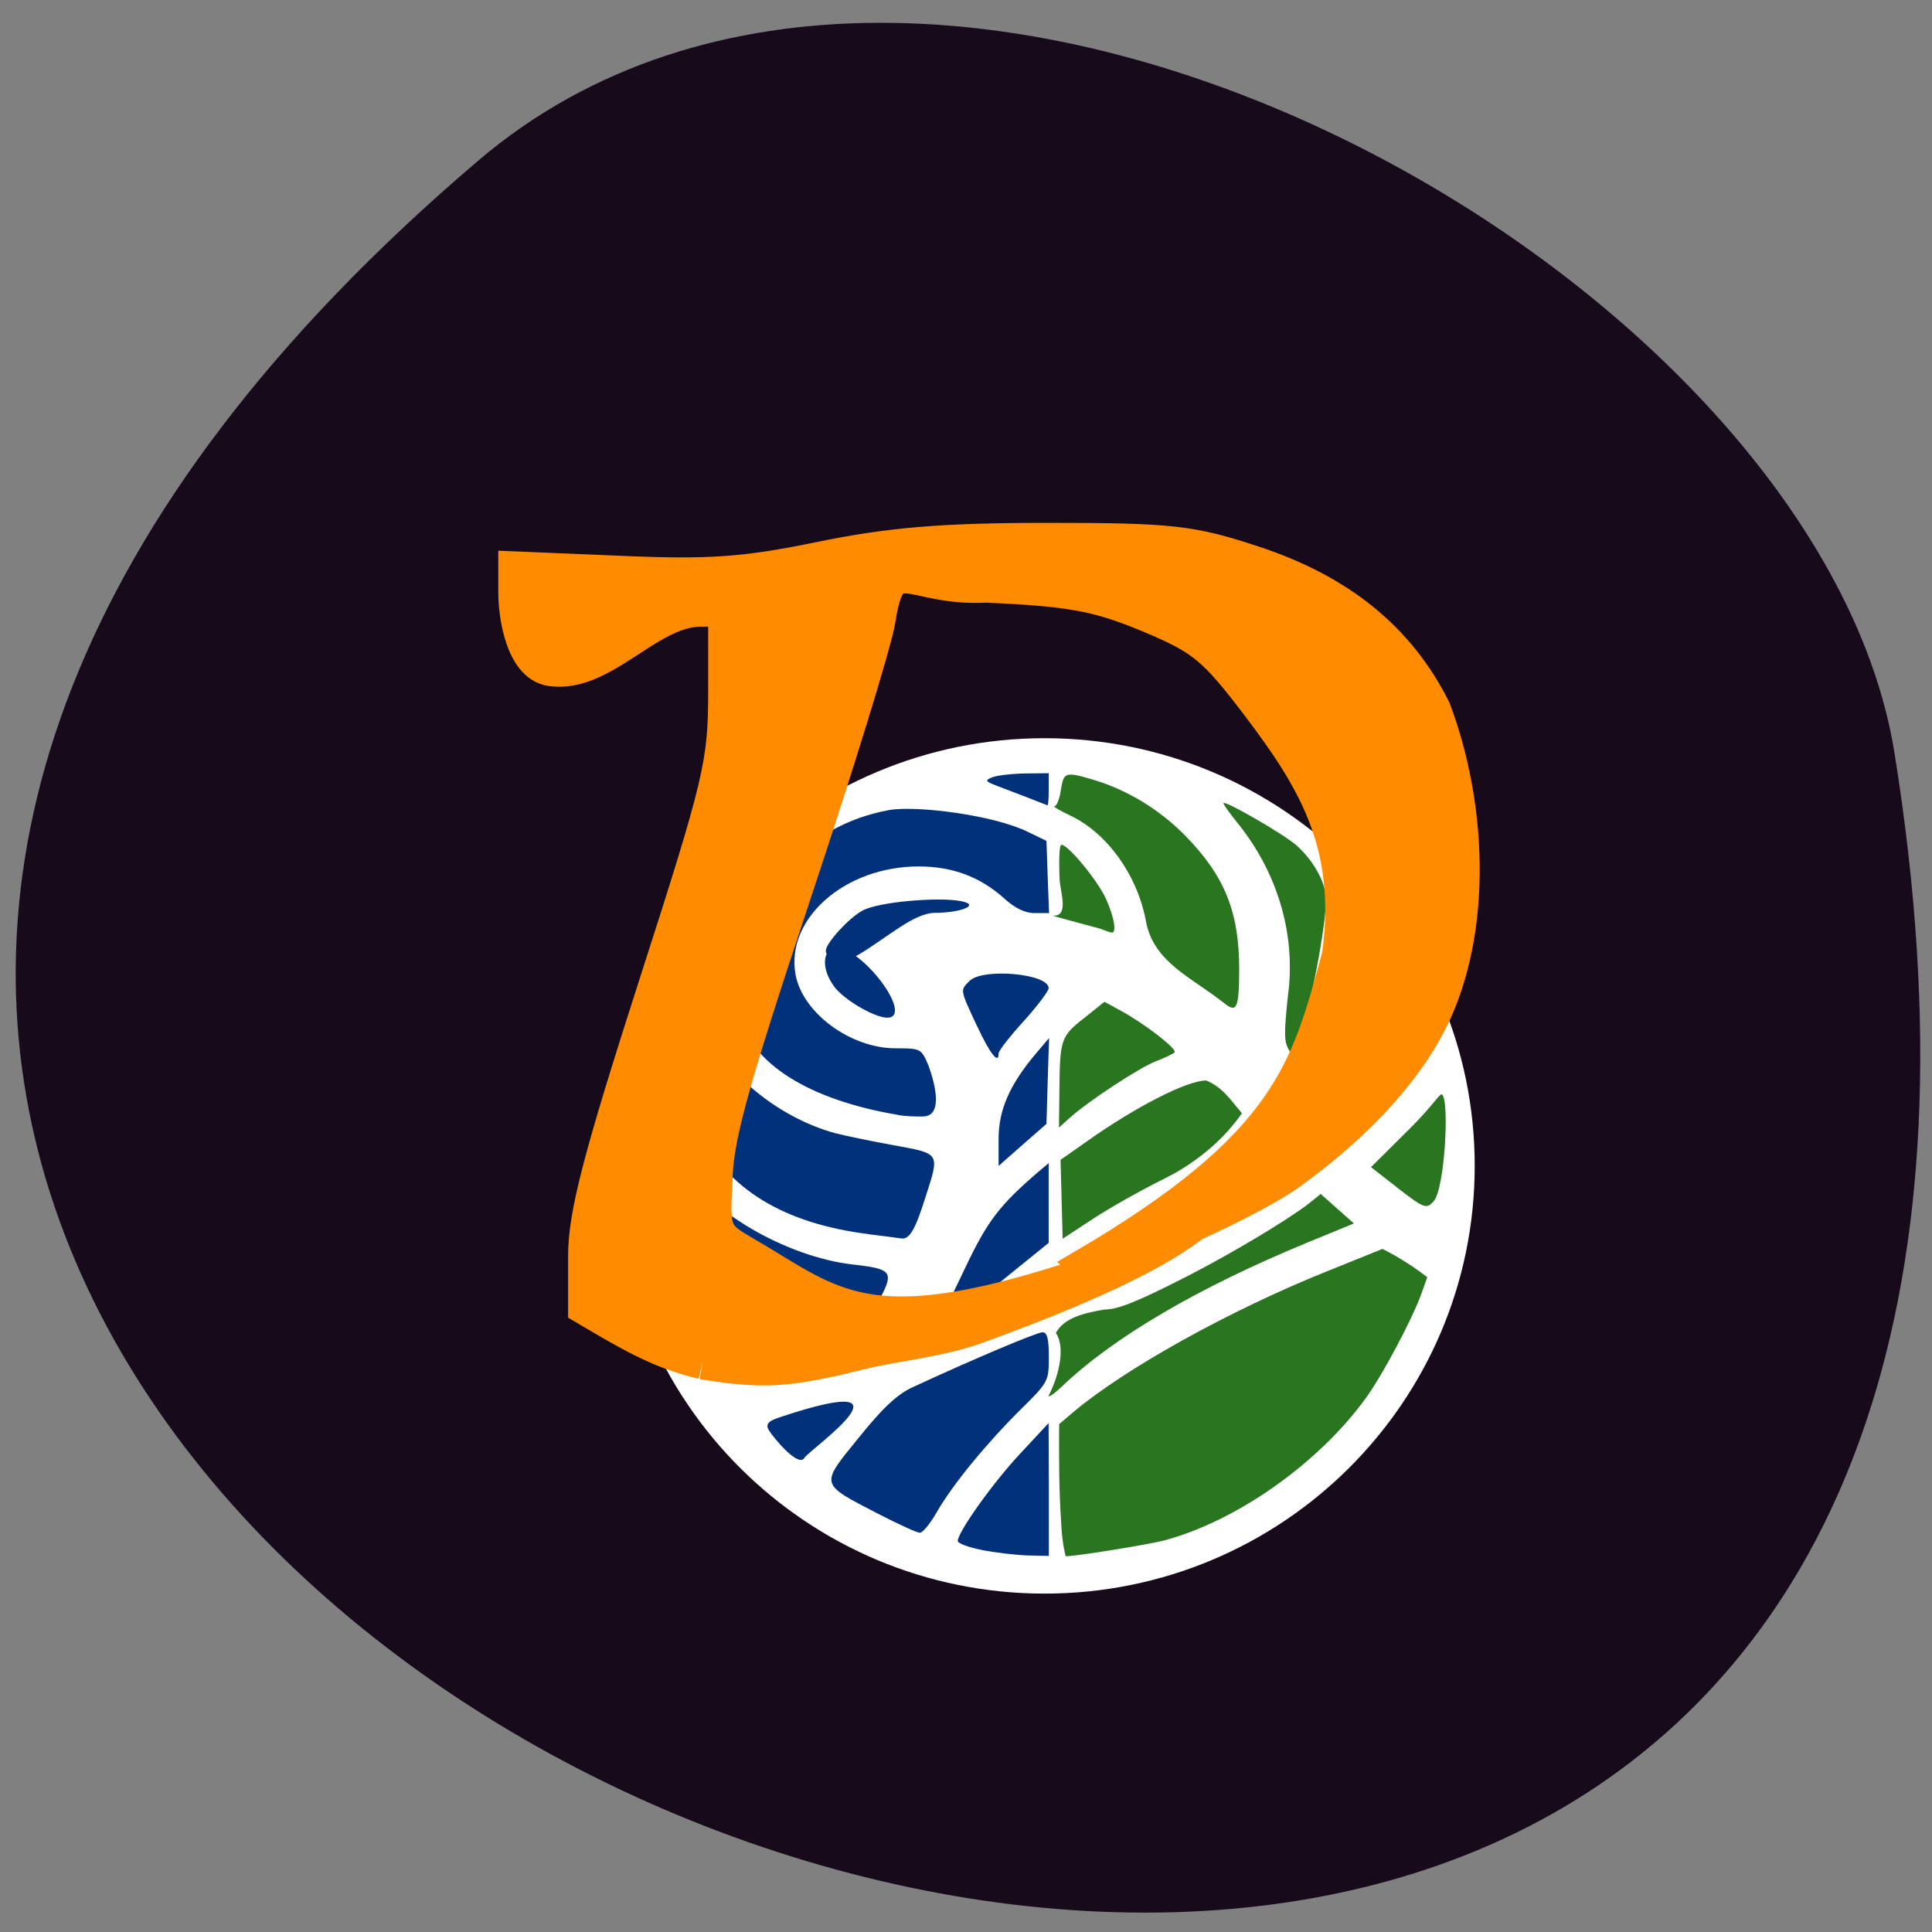 <svg xmlns="http://www.w3.org/2000/svg" viewBox="0 0 32 32"><rect x="0" y="0" width="32" height="32" fill="#808080" stroke="none"/><path d="m 7.922 2.66 c -27.77 23.648 29.324 46.39 23.457 9.813 c -1.285 -8.02 -15.977 -16.184 -23.457 -9.813" fill="#170a1b"/><path d="m 24.426 19.309 c 0 3.914 -3.191 7.086 -7.125 7.086 c -3.934 0 -7.121 -3.172 -7.121 -7.086 c 0 -3.91 3.188 -7.082 7.121 -7.082 c 3.934 0 7.125 3.172 7.125 7.082" fill="#fff"/><path d="m 16.262 25.672 c -0.219 -0.043 -0.398 -0.109 -0.398 -0.148 c 0 -0.148 0.582 -0.965 1.035 -1.449 l 0.469 -0.504 l 0.004 1.102 v 1.098 l -0.355 -0.008 c -0.199 -0.008 -0.539 -0.047 -0.754 -0.09 m -1.715 -0.598 c -0.98 -0.508 -0.969 -0.469 -0.328 -1.258 c 0.395 -0.492 0.637 -0.719 0.887 -0.836 c 1.012 -0.469 2.066 -0.914 2.16 -0.914 c 0.078 0 0.105 0.109 0.105 0.41 c 0 0.398 -0.008 0.418 -0.465 0.867 c -0.578 0.574 -1.125 1.242 -1.387 1.695 c -0.109 0.191 -0.234 0.348 -0.285 0.348 c -0.047 0 -0.355 -0.141 -0.688 -0.313 m -1.813 -1.387 c -0.074 -0.125 0.043 -0.168 0.234 -0.23 c 2.348 -0.773 0.438 0.551 0.355 0.691 c -0.102 0.164 -0.512 -0.336 -0.59 -0.461 m 0.566 -1.504 c -0.309 -0.055 -0.727 -0.125 -0.922 -0.152 c -0.805 -0.113 -1.18 -0.805 -1.301 -2.375 c -0.047 -0.648 0.023 -0.766 0.227 -0.371 c 0.379 0.75 1.715 1.535 2.828 1.66 c 0.633 0.07 0.676 0.121 0.453 0.547 c -0.195 0.379 -0.547 0.809 -0.656 0.801 c -0.035 -0.004 -0.316 -0.055 -0.629 -0.109 m 2.277 -0.32 c 0.016 -0.039 0.203 -0.434 0.418 -0.879 c 0.363 -0.766 0.57 -1.031 1.207 -1.578 l 0.168 -0.141 v 1.32 l -0.797 0.645 c -0.715 0.578 -1.086 0.813 -0.996 0.633 m 1.68 -0.492 c 0.027 -0.043 0.063 -0.078 0.082 -0.078 c 0.016 0 0.031 0.035 0.031 0.078 c 0 0.043 -0.035 0.078 -0.078 0.078 c -0.043 0 -0.059 -0.035 -0.035 -0.078 m -2.863 -0.93 c -1.41 -0.176 -2.348 -0.746 -2.813 -1.719 c -0.188 -0.387 -0.242 -0.598 -0.242 -0.945 c 0 -0.449 0.195 -1.145 0.305 -1.074 c 0.027 0.02 0.098 0.195 0.152 0.391 c 0.18 0.664 1.094 1.414 2.031 1.672 c 0.145 0.039 0.578 0.129 0.961 0.199 c 0.797 0.145 0.781 0.121 0.539 0.871 c -0.168 0.535 -0.262 0.691 -0.395 0.676 c -0.047 -0.008 -0.289 -0.039 -0.539 -0.07 m 2.148 -1.582 c 0 -0.48 0.184 -0.895 0.617 -1.41 l 0.219 -0.258 l -0.023 0.711 l -0.02 0.711 l -0.398 0.348 l -0.395 0.348 m -1.66 -0.844 c -1.488 -0.25 -2.441 -0.852 -2.641 -1.668 c -0.098 -0.402 -0.004 -1.141 0.195 -1.523 c 0.262 -0.512 0.82 -1.586 2.293 -1.859 c 0.438 -0.078 1.723 0.078 2.301 0.363 l 0.305 0.148 l 0.02 0.598 l 0.023 0.598 h -0.238 c -0.16 0 -0.328 -0.082 -0.504 -0.242 c -0.398 -0.359 -0.859 -0.531 -1.418 -0.531 c -1.223 0 -2.207 0.867 -2.039 1.793 c 0.117 0.633 0.91 1.219 1.656 1.219 c 0.418 0 0.426 0.004 0.547 0.289 c 0.109 0.305 0.242 0.824 -0.082 0.84 c -0.125 0.004 -0.313 -0.004 -0.418 -0.023 m 1.301 -1.477 c -0.281 -0.605 -0.281 -0.586 -0.125 -0.742 c 0.215 -0.223 1.313 -0.125 1.313 0.117 c 0 0.047 -0.184 0.293 -0.414 0.547 c -0.227 0.25 -0.414 0.488 -0.414 0.531 c 0 0.191 -0.137 0.02 -0.359 -0.453 m -1.785 -0.227 c -0.207 -0.098 -0.465 -0.27 -0.578 -0.422 c -0.301 -0.406 -0.121 -0.777 0.184 -0.617 c 0.617 0.32 1.273 1.457 0.395 1.039 m -0.719 -1.02 c 0 -0.125 0.387 -0.547 0.609 -0.664 c 0.27 -0.145 1.25 -0.227 1.625 -0.156 c 0.348 0.066 -0.016 0.195 -0.434 0.195 c -0.34 0.004 -0.777 0.402 -1.238 0.68 c -0.398 0.242 -0.563 0.051 -0.563 -0.055 m 3.352 -2.531 c -0.164 -0.063 -0.398 -0.152 -0.52 -0.199 c -0.191 -0.074 -0.203 -0.09 -0.074 -0.141 c 0.078 -0.031 0.32 -0.059 0.539 -0.063 l 0.395 -0.004 v 0.27 c 0 0.148 -0.008 0.266 -0.02 0.262 c -0.008 -0.004 -0.152 -0.059 -0.32 -0.125" fill="#01317a"/><g fill="#297520"><path d="m 17.578 25.24 c -0.039 -0.559 -0.039 -1.094 -0.035 -1.652 l 0.234 -0.199 c 0.859 -0.723 2.586 -1.684 4.211 -2.336 l 0.91 -0.367 c 0.266 0.133 0.539 0.309 0.742 0.469 l -0.102 0.285 c -0.152 0.418 -0.633 1.324 -0.906 1.703 c -0.777 1.082 -2.137 2.047 -3.348 2.371 c -0.27 0.07 -1.453 0.262 -1.633 0.262 c -0.051 -0.207 -0.063 -0.359 -0.074 -0.535"/><path d="m 17.566 19.211 l 0.434 -0.305 c 0.809 -0.574 1.66 -1.01 1.98 -1.01 c 0.277 0.121 0.387 0.305 0.59 0.543 c -0.387 0.559 -0.926 0.906 -1.289 1.086 c -0.375 0.184 -0.906 0.484 -1.18 0.664 l -0.5 0.328 c -0.012 -0.438 -0.023 -0.871 -0.035 -1.309"/><path d="m 17.547 18.07 c 0.008 -0.859 0.023 -0.906 0.414 -1.211 l 0.332 -0.266 l 0.266 0.145 c 0.398 0.215 0.953 0.645 0.895 0.695 c -0.027 0.023 -0.164 0.09 -0.309 0.145 c -0.281 0.109 -1.105 0.652 -1.414 0.926 l -0.191 0.172"/><path d="m 20.258 16.602 c -0.516 -0.41 -1.152 -0.664 -1.277 -1.34 c -0.137 -0.754 -0.633 -1.453 -1.238 -1.746 c -0.191 -0.09 -0.316 -0.164 -0.277 -0.164 c 0.035 0 0.086 -0.121 0.105 -0.266 c 0.047 -0.301 0.074 -0.309 0.547 -0.168 c 0.559 0.168 1.09 0.492 1.516 0.926 c 0.652 0.668 0.891 1.258 0.891 2.215 c -0.004 0.656 -0.039 0.73 -0.266 0.543"/><path d="m 18.227 15.383 c -0.234 -0.063 -0.762 -0.203 -0.797 -0.219 c 0.285 0.031 0.133 -0.387 0.121 -0.59 c -0.016 -0.367 -0.004 -0.582 0.031 -0.582 c 0.109 0 0.598 0.59 0.734 0.891 c 0.137 0.297 0.184 0.57 0.098 0.563 c -0.023 0 -0.105 -0.031 -0.188 -0.063"/><path d="m 21.332 17.359 c -0.063 -0.125 -0.063 -0.266 0 -0.863 c 0.141 -1.035 -0.188 -2.047 -0.805 -2.828 c -0.156 -0.191 -0.273 -0.355 -0.262 -0.367 c 0.039 -0.039 1.01 0.523 1.211 0.703 c 0.305 0.273 0.508 0.664 0.488 0.945 c -0.035 0.602 -0.301 1.926 -0.477 2.359 l -0.078 0.195"/><path d="m 23.13 19.66 l -0.422 -0.328 l 0.656 -0.652 c 0.359 -0.359 0.484 -0.57 0.516 -0.555 c 0.133 0.07 0.051 1.563 -0.133 1.77 c -0.121 0.137 -0.156 0.125 -0.617 -0.234"/><path d="m 17.367 23.12 c 0.141 -0.266 0.301 -0.777 0.121 -1.043 c 0.141 -0.25 0.457 -0.328 0.805 -0.387 c 0.223 0 0.543 -0.129 1.363 -0.547 c 0.754 -0.387 1.66 -0.93 2.02 -1.207 l 0.199 -0.16 l 0.277 0.246 l 0.273 0.242 l -0.762 0.313 c -1.82 0.75 -3.219 1.57 -4.078 2.391 c -0.117 0.113 -0.215 0.18 -0.215 0.152"/></g><path d="m 93.06 180.56 c -5.906 -1.344 -10.438 -4.188 -15.594 -7.219 v -6.906 c 0 -5.469 1.969 -13.03 9.281 -35.781 c 8.781 -27.28 9.281 -29.438 9.281 -39.34 v -10.469 h -3.313 c -6.844 0.125 -12.875 8.938 -19.781 7.875 c -3.813 -0.625 -4.719 -7.313 -4.719 -10.188 v -3.281 l 14.188 0.594 c 11.656 0.5 16.375 0.156 26.25 -1.875 c 9.25 -1.906 16.219 -2.5 30.19 -2.5 c 16.344 0 19.03 0.313 27.25 3.03 c 11.5 3.781 19.281 10.125 23.969 19.5 c 4.719 12.563 5.344 28.25 0.281 39.75 c -3.281 7.406 -9.906 14.844 -19.344 21.688 c -6.125 4.469 -26.531 13.156 -27.406 12.25 c 27.375 -16.06 29.656 -26.06 33.75 -41.06 c 2.125 -14.938 -3.594 -23.719 -10.5 -32.906 c -6 -7.906 -7.438 -9.09 -14.688 -12.12 c -6.719 -2.781 -10.188 -3.438 -21.469 -3.938 c -10.188 0.563 -12.719 -5.281 -14.219 4.5 c -0.438 2.813 -5.469 19.19 -11.188 36.38 c -8.406 25.281 -10.406 32.563 -10.406 38.13 c -0.5 7.875 0.031 6.938 6.406 10.844 c 10.375 6.344 16.13 10.438 45 0.438 c 3.344 -1.156 11.625 -5.594 14.188 -7.688 c -3.594 3.719 -11.563 8.563 -31.344 15.719 c -4.938 1.719 -10.656 2.219 -15.12 3.313 c -9.594 2.406 -12.938 2.594 -20.938 1.281" transform="scale(0.125)" fill="#ff8c00" stroke="#ff8c00" stroke-width="4.378"/></svg>